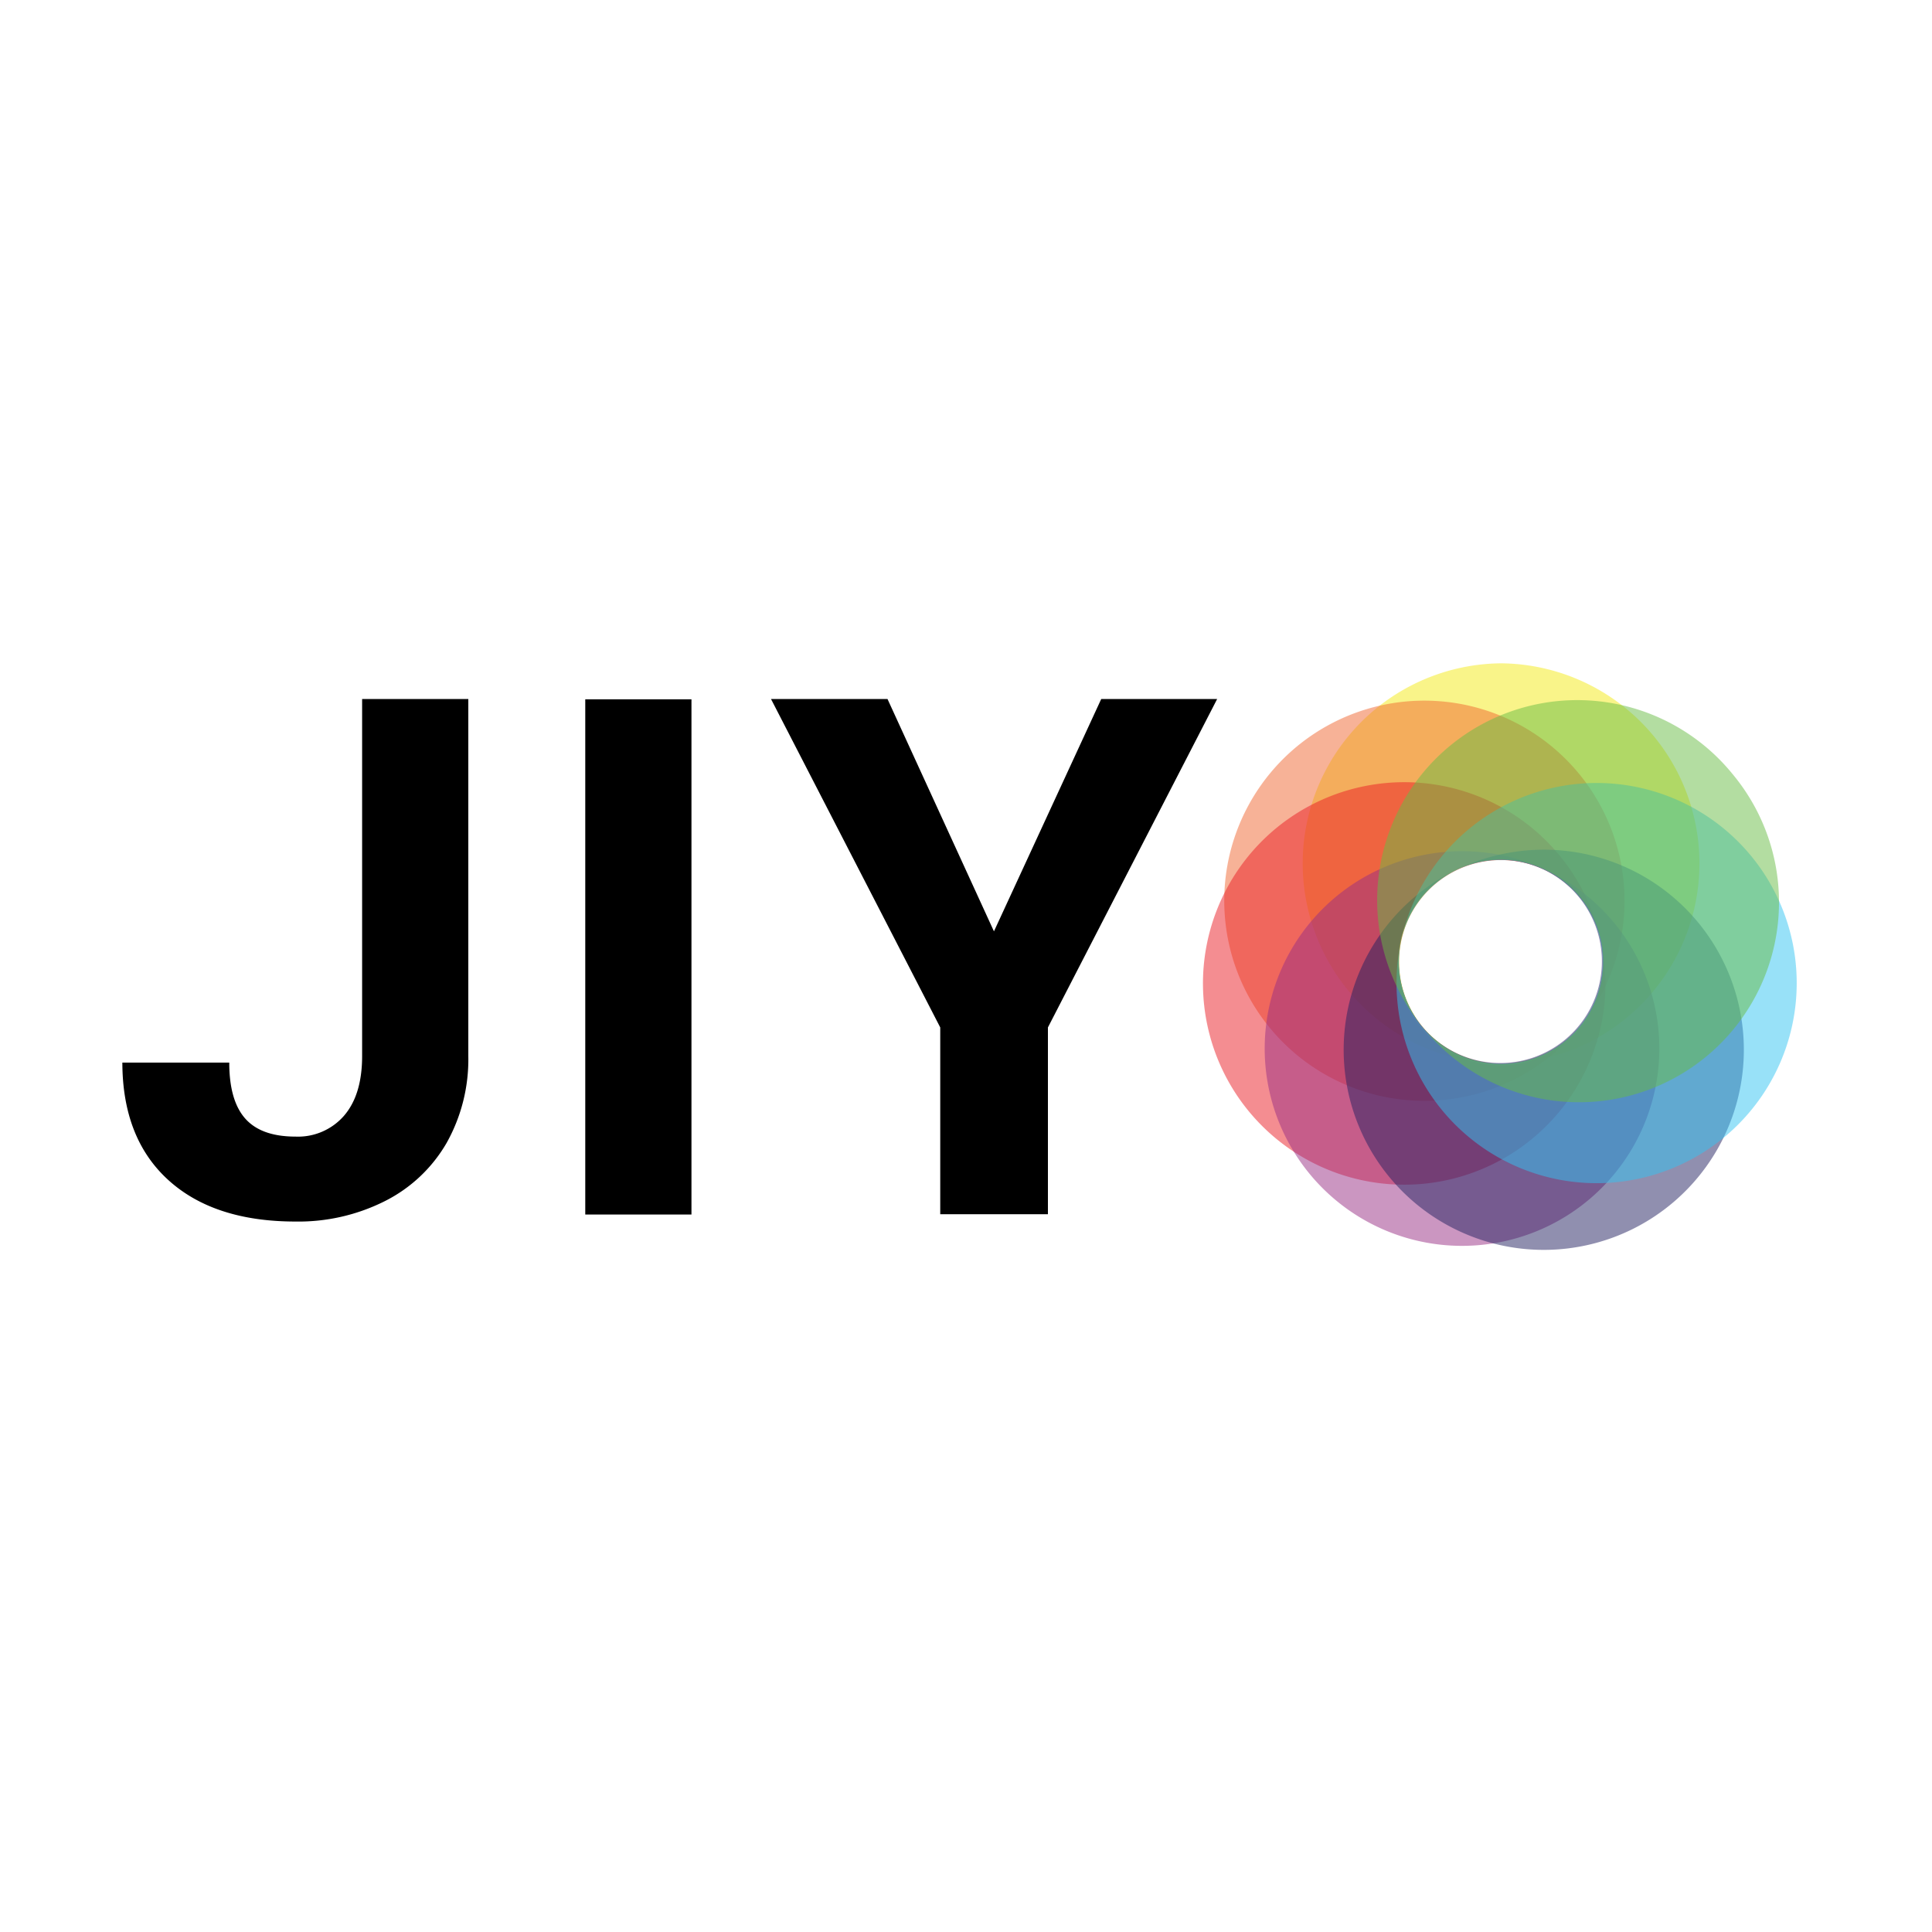<svg xmlns="http://www.w3.org/2000/svg" viewBox="0 0 300 300"><defs><style>.a{fill:#f5ea14;}.a,.b,.c,.d,.e,.f,.g{opacity:0.5;}.b{fill:#f16631;}.c{fill:#eb1d25;}.d{fill:#982f85;}.e{fill:#222160;}.f{fill:#33c5f3;}.g{fill:#69bc45;}</style></defs><title>DTALE_Website_Logos</title><path class="a" d="M233.09,103a31.07,31.07,0,0,0-.82,62.12,15.84,15.84,0,1,1,1.63,0,31.07,31.07,0,0,0-.81-62.12Z"/><path class="b" d="M240.5,115.54a31.07,31.07,0,1,0,5,43.65A15.83,15.83,0,1,1,242.94,137a15.84,15.84,0,0,1,2.54,22.24A31.06,31.06,0,0,0,240.5,115.54Z"/><path class="c" d="M248.68,146.53a15.94,15.94,0,1,1-.17-.79,31.25,31.25,0,1,0,.17.79Z"/><path class="d" d="M239.87,135a15.86,15.86,0,1,1-.74-.33,30.64,30.64,0,1,0,.74.33Z"/><path class="e" d="M267.64,149.39a31.05,31.05,0,0,0-40.8-14.65,15.78,15.78,0,1,1-1.47.71,31.07,31.07,0,1,0,42.27,13.94Z"/><path class="f" d="M254.65,122.32a31.07,31.07,0,0,0-37.06,23.6,15.83,15.83,0,1,1,12,18.89,15.83,15.83,0,0,1-12-18.89,31.07,31.07,0,1,0,37.06-23.6Z"/><path class="g" d="M269.06,120.23a31.07,31.07,0,1,0-48.29,39.11,15.86,15.86,0,1,1,.53.62,31.06,31.06,0,0,0,47.76-39.73Z"/><path d="M56.23,108.54H72.72V164a26.52,26.52,0,0,1-3.38,13.49,23,23,0,0,1-9.54,9,29.83,29.83,0,0,1-13.9,3.19q-12.7,0-19.79-6.47T19,165h16.6q0,5.89,2.48,8.69t7.81,2.8a9.46,9.46,0,0,0,7.53-3.24q2.8-3.24,2.81-9.23Z"/><path d="M107.37,188.59H90.88v-80h16.49Z"/><path d="M154.34,144.62,171,108.54h18l-26.28,51v29H146v-29l-26.28-51h18.09Z"/></svg>